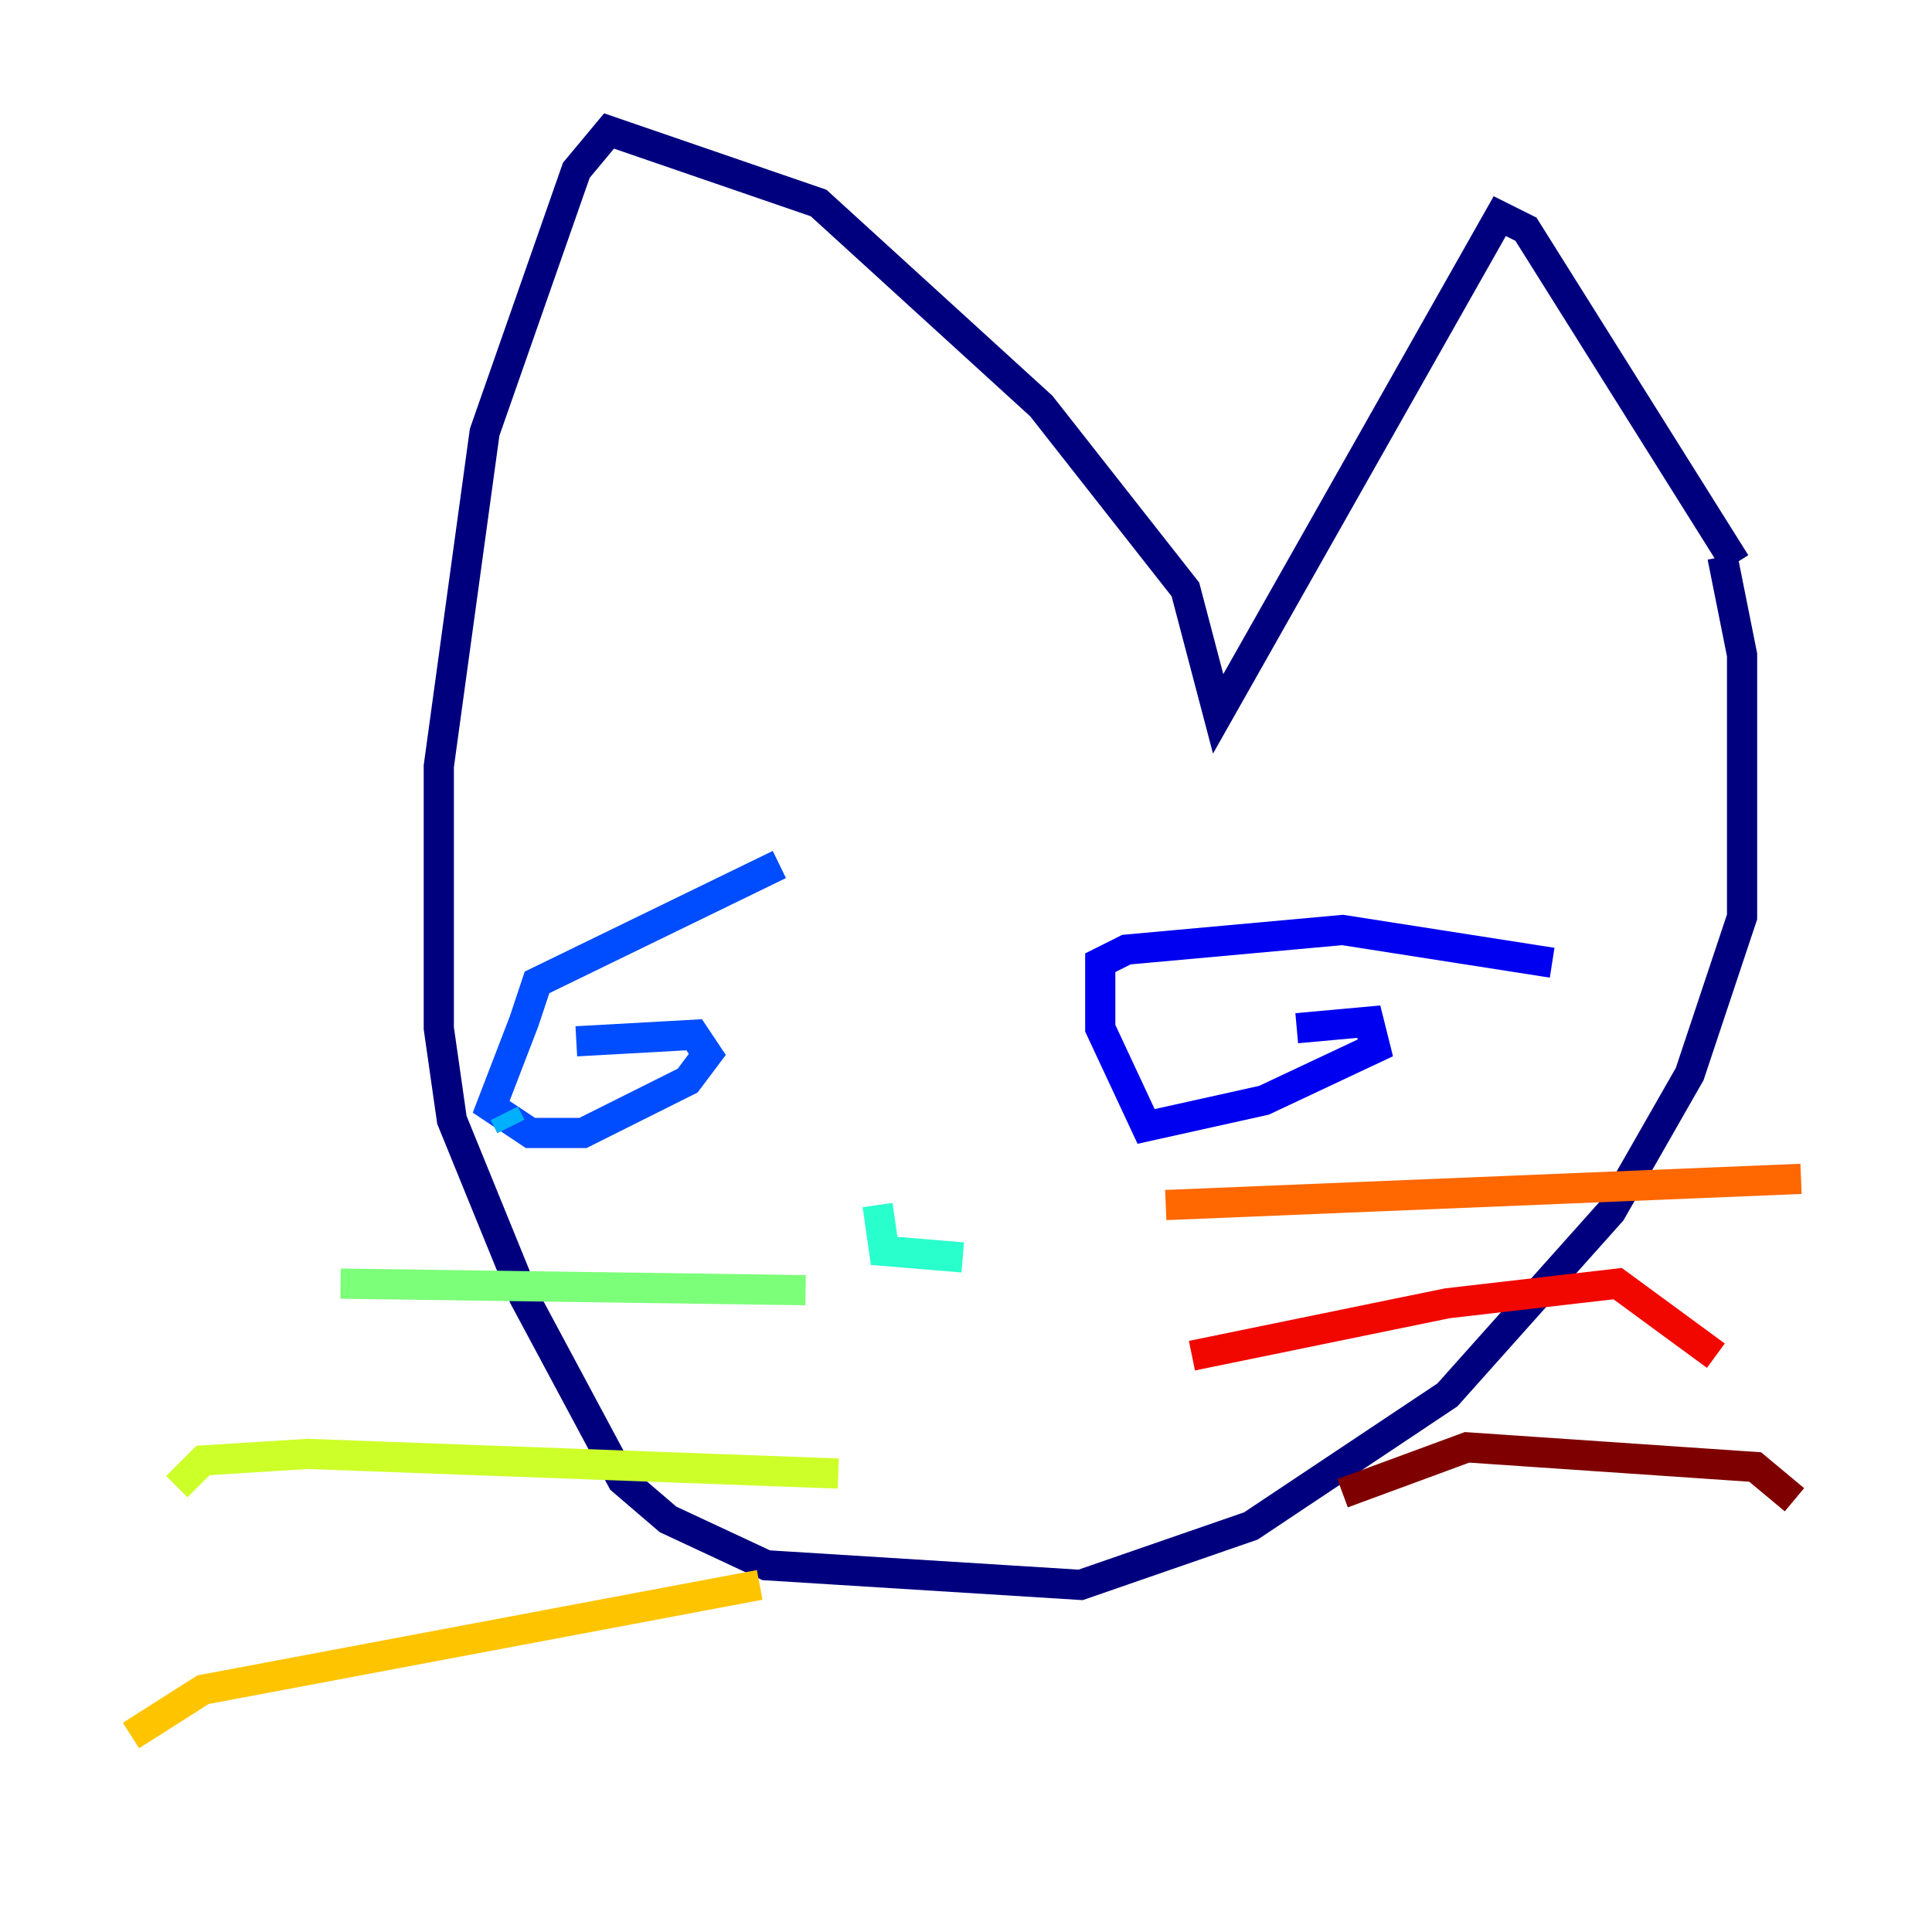 <?xml version="1.0" encoding="utf-8" ?>
<svg baseProfile="tiny" height="128" version="1.2" viewBox="0,0,128,128" width="128" xmlns="http://www.w3.org/2000/svg" xmlns:ev="http://www.w3.org/2001/xml-events" xmlns:xlink="http://www.w3.org/1999/xlink"><defs /><polyline fill="none" points="114.983,37.315 101.098,15.186 99.363,14.319 80.705,47.295 78.536,39.051 68.99,26.902 54.237,13.451 40.352,8.678 38.183,11.281 32.108,28.637 29.071,50.766 29.071,68.122 29.939,74.197 34.712,85.912 41.22,98.061 44.258,100.664 50.766,103.702 71.593,105.003 82.875,101.098 95.891,92.42 106.739,80.271 111.946,71.159 115.417,60.746 115.417,43.39 114.115,36.881" stroke="#00007f" stroke-width="2" /><polyline fill="none" points="102.834,63.783 88.949,61.614 74.63,62.915 72.895,63.783 72.895,68.122 75.932,74.63 83.742,72.895 91.119,69.424 90.685,67.688 85.912,68.122" stroke="#0000f1" stroke-width="2" /><polyline fill="none" points="51.634,57.275 35.58,65.085 34.712,67.688 32.542,73.329 35.146,75.064 38.617,75.064 45.559,71.593 46.861,69.858 45.993,68.556 38.183,68.99" stroke="#004cff" stroke-width="2" /><polyline fill="none" points="33.41,73.763 33.844,74.63" stroke="#00b0ff" stroke-width="2" /><polyline fill="none" points="63.783,83.308 58.576,82.875 58.142,79.837" stroke="#29ffcd" stroke-width="2" /><polyline fill="none" points="53.37,85.478 22.563,85.044" stroke="#7cff79" stroke-width="2" /><polyline fill="none" points="55.539,97.627 20.393,96.325 13.451,96.759 11.715,98.495" stroke="#cdff29" stroke-width="2" /><polyline fill="none" points="50.332,105.003 13.451,111.946 8.678,114.983" stroke="#ffc400" stroke-width="2" /><polyline fill="none" points="77.234,79.837 119.322,78.102" stroke="#ff6700" stroke-width="2" /><polyline fill="none" points="78.969,89.817 95.891,86.346 107.173,85.044 113.681,89.817" stroke="#f10700" stroke-width="2" /><polyline fill="none" points="88.949,98.929 97.193,95.891 116.285,97.193 118.888,99.363" stroke="#7f0000" stroke-width="2" /></svg>